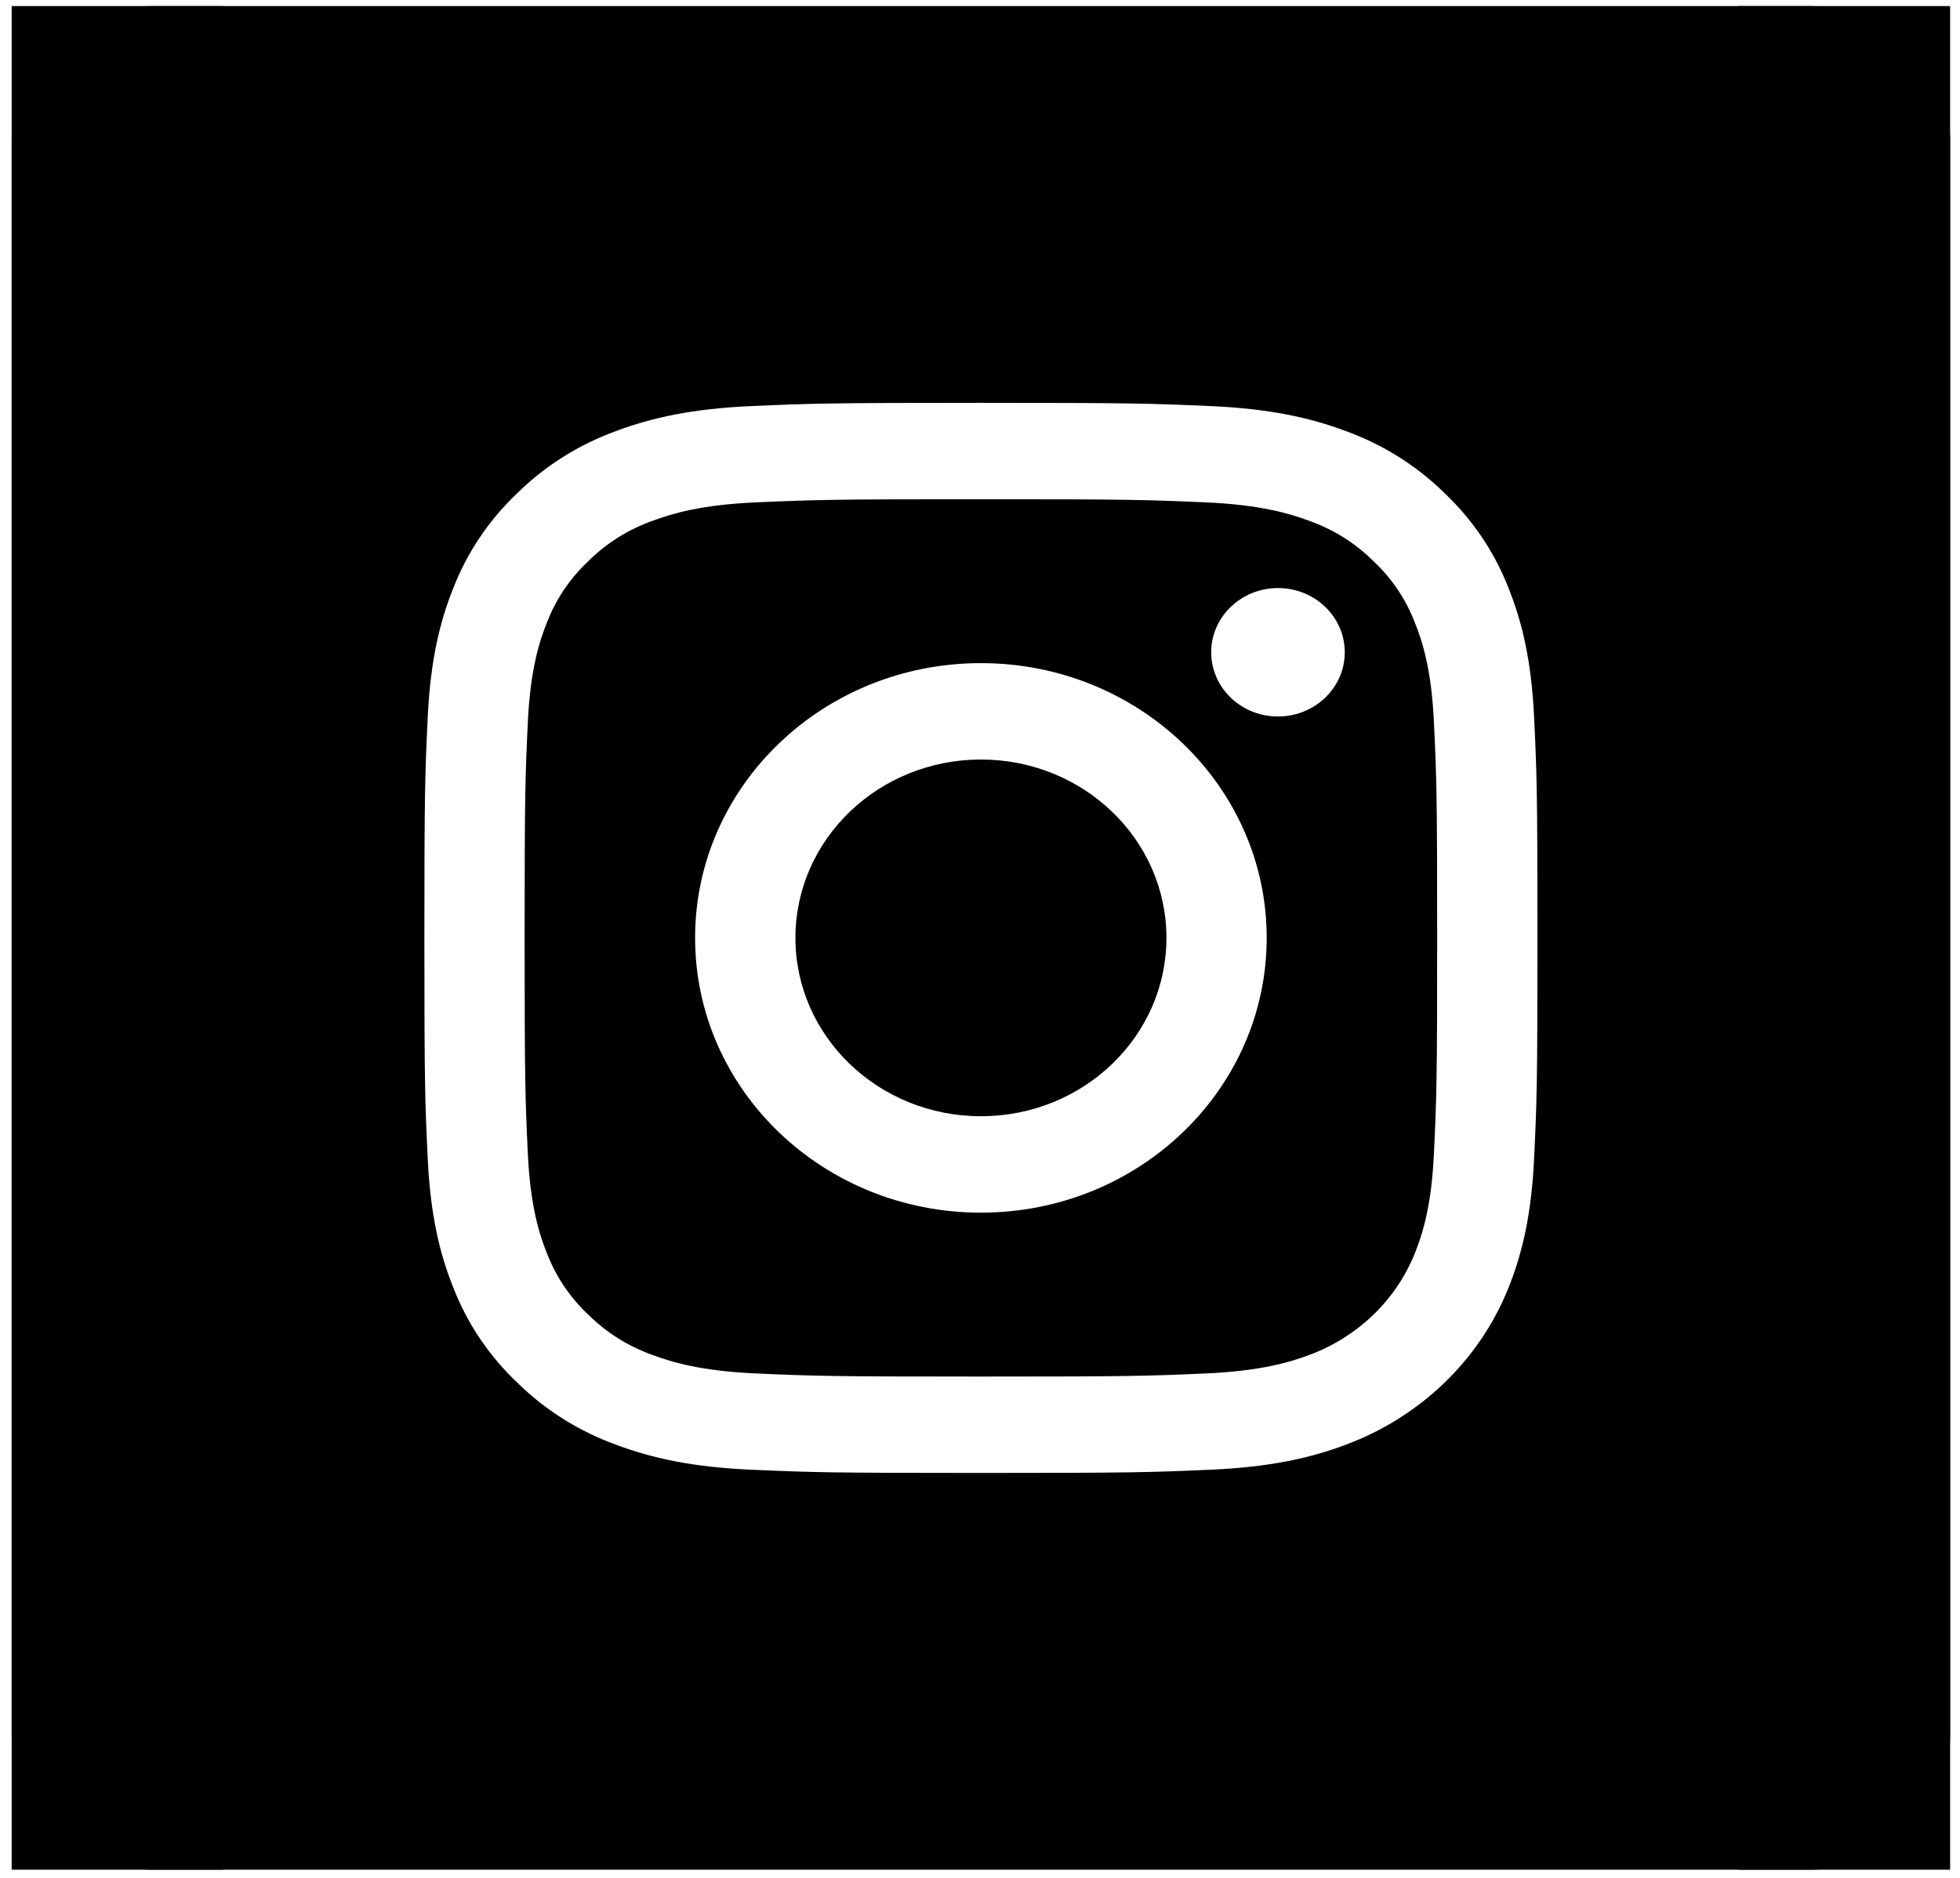 <svg width="48" height="46" viewBox="0 0 48 46" fill="none" xmlns="http://www.w3.org/2000/svg">
<g clip-path="url(#clip0)">
<path d="M34.647 15.245C34.428 14.675 34.08 14.16 33.627 13.738C33.188 13.302 32.652 12.967 32.06 12.757C31.58 12.578 30.858 12.364 29.53 12.306C28.092 12.243 27.661 12.229 24.022 12.229C20.382 12.229 19.951 12.243 18.514 12.306C17.185 12.364 16.463 12.578 15.983 12.757C15.391 12.967 14.856 13.302 14.416 13.738C13.964 14.16 13.615 14.675 13.396 15.245C13.21 15.706 12.988 16.401 12.927 17.678C12.862 19.06 12.848 19.475 12.848 22.975C12.848 26.474 12.862 26.889 12.927 28.271C12.988 29.549 13.21 30.243 13.396 30.705C13.615 31.274 13.963 31.789 14.416 32.212C14.856 32.647 15.391 32.982 15.983 33.192C16.463 33.372 17.185 33.585 18.514 33.644C19.951 33.707 20.382 33.72 24.021 33.72C27.662 33.72 28.093 33.707 29.529 33.644C30.858 33.585 31.58 33.372 32.06 33.192C33.249 32.751 34.188 31.848 34.647 30.705C34.834 30.243 35.056 29.549 35.116 28.271C35.182 26.889 35.196 26.474 35.196 22.975C35.196 19.475 35.182 19.06 35.116 17.678C35.056 16.401 34.834 15.706 34.647 15.245V15.245ZM24.022 29.705C20.156 29.705 17.023 26.692 17.023 22.974C17.023 19.257 20.156 16.244 24.022 16.244C27.887 16.244 31.021 19.257 31.021 22.974C31.021 26.692 27.887 29.705 24.022 29.705ZM31.297 17.551C30.394 17.551 29.662 16.847 29.662 15.978C29.662 15.11 30.394 14.405 31.297 14.405C32.201 14.405 32.933 15.11 32.933 15.978C32.933 16.847 32.201 17.551 31.297 17.551Z" fill="black"/>
<path d="M28.566 22.974C28.566 25.387 26.532 27.343 24.023 27.343C21.514 27.343 19.48 25.387 19.48 22.974C19.48 20.561 21.514 18.605 24.023 18.605C26.532 18.605 28.566 20.561 28.566 22.974Z" fill="black"/>
<path d="M44.335 0.149H3.71C1.819 0.149 0.286 1.623 0.286 3.442V42.508C0.286 44.326 1.819 45.8 3.71 45.8H44.335C46.226 45.8 47.759 44.326 47.759 42.508V3.442C47.759 1.623 46.226 0.149 44.335 0.149V0.149ZM37.57 28.378C37.504 29.774 37.273 30.726 36.937 31.56C36.228 33.321 34.781 34.712 32.95 35.393C32.084 35.717 31.093 35.939 29.642 36.002C28.189 36.066 27.724 36.081 24.023 36.081C20.321 36.081 19.857 36.066 18.403 36.002C16.953 35.939 15.962 35.717 15.095 35.393C14.185 35.064 13.361 34.548 12.681 33.881C11.987 33.227 11.451 32.434 11.109 31.56C10.772 30.727 10.541 29.774 10.475 28.379C10.408 26.981 10.393 26.534 10.393 22.975C10.393 19.415 10.408 18.969 10.475 17.571C10.541 16.176 10.771 15.223 11.108 14.389C11.45 13.515 11.987 12.723 12.681 12.068C13.361 11.401 14.185 10.885 15.095 10.556C15.962 10.232 16.952 10.011 18.403 9.947C19.857 9.883 20.321 9.868 24.022 9.868C27.724 9.868 28.188 9.883 29.642 9.947C31.093 10.011 32.083 10.232 32.95 10.556C33.86 10.885 34.684 11.401 35.365 12.068C36.058 12.723 36.595 13.515 36.937 14.389C37.274 15.223 37.504 16.176 37.57 17.571C37.637 18.969 37.652 19.415 37.652 22.975C37.652 26.534 37.637 26.981 37.57 28.378V28.378Z" fill="black"/>
<rect x="5.465" y="0.149" width="45.651" height="5.179" transform="rotate(90 5.465 0.149)" fill="black"/>
<rect x="47.759" y="0.149" width="45.651" height="5.179" transform="rotate(90 47.759 0.149)" fill="black"/>
</g>
<defs>
<clipPath id="clip0">
<rect x="0.286" y="0.149" width="47.472" height="45.651" fill="white"/>
</clipPath>
</defs>
</svg>
